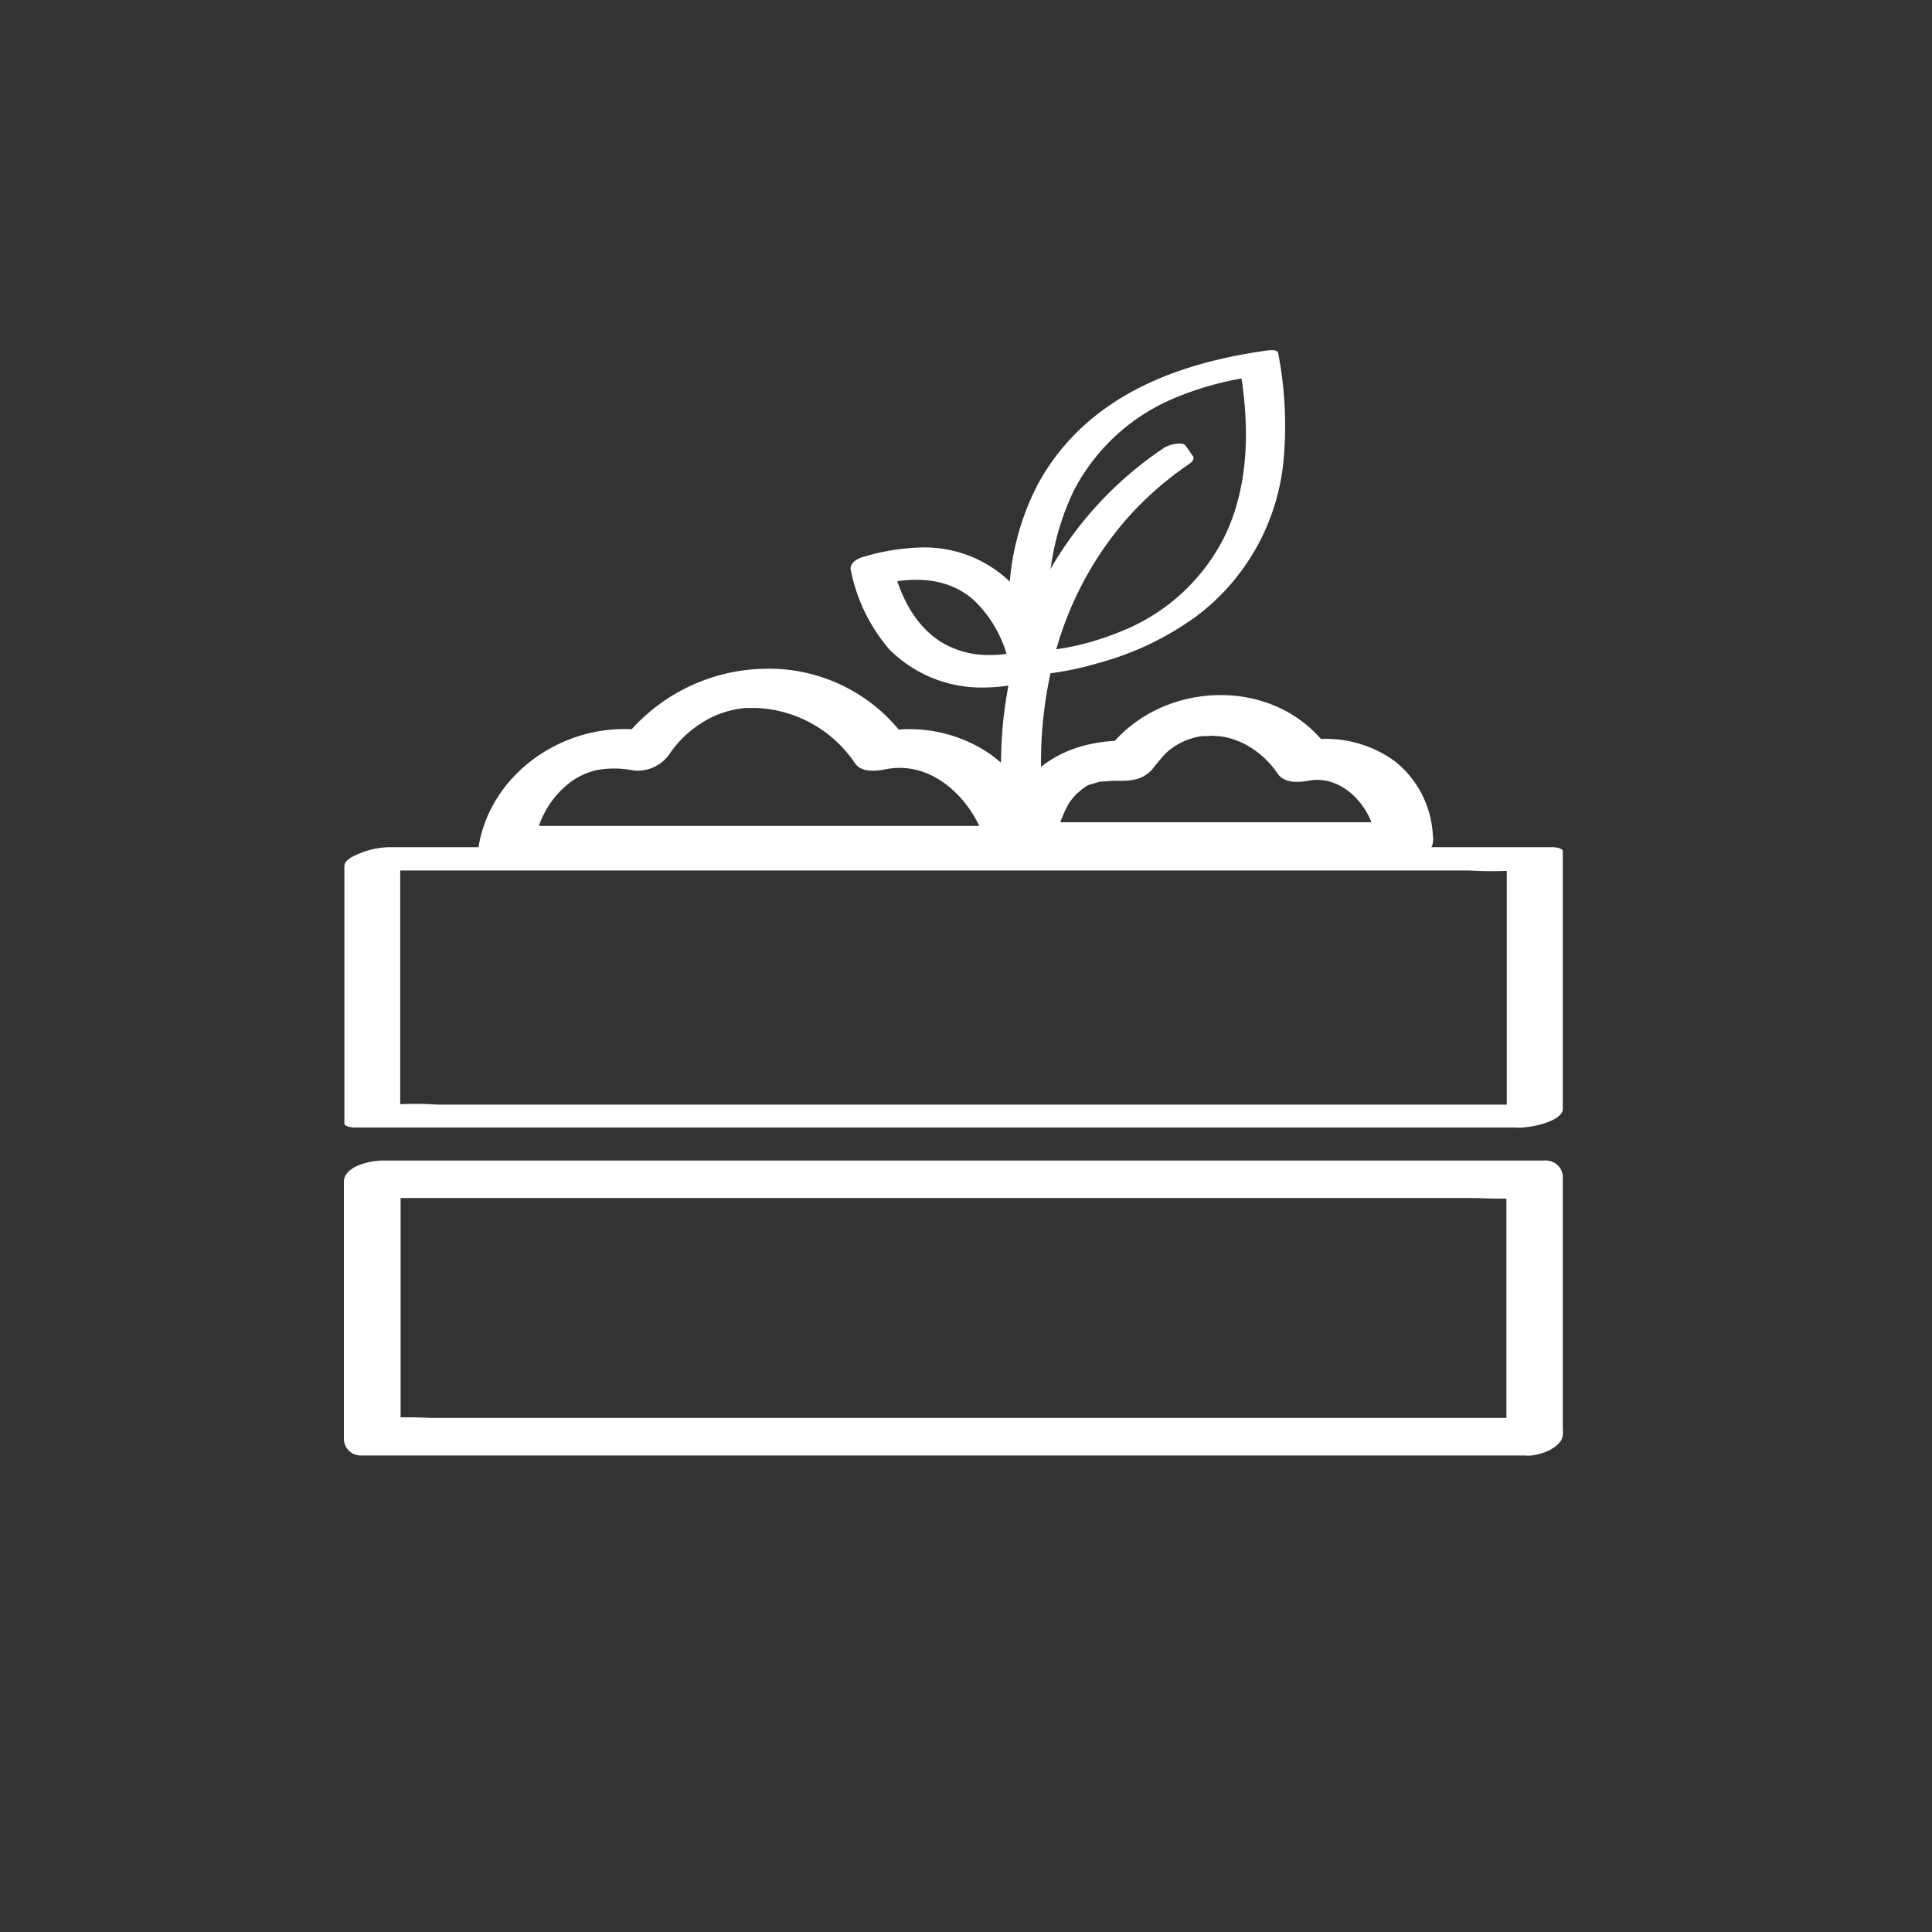 <svg xmlns="http://www.w3.org/2000/svg" viewBox="0 0 200 200"><rect x="0" y="0" width="200" height="200" fill="#333333" stroke="none"/><defs><style>.cls-1{fill:#fff;}</style></defs><g id="Layer_1" data-name="Layer 1"><path class="cls-1" d="M159.91,146.78H44.53a46.44,46.44,0,0,0-4.72,0H39.6l1.87,1.67V121.81l-4,2.21H152.89a46.25,46.25,0,0,0,4.71,0h.21l-1.87-1.67V149c0,1.39,1.44,1.78,2.61,1.67,1-.09,3.23-.85,3.23-2.21V121.81a1.74,1.74,0,0,0-1.87-1.67H54.36c-4.85,0-9.7,0-14.55,0H39.6c-1.14,0-4,.52-4,2.21V149a1.74,1.74,0,0,0,1.87,1.67H157.81c1.36,0,3.1-.37,3.79-1.7S161.07,146.78,159.91,146.78Z"/><path class="cls-1" d="M160.74,114.35H45.36a35.4,35.4,0,0,0-4.72,0,1.47,1.47,0,0,1-.21,0l1,.41V88.11l-4.78,2H152.06a37,37,0,0,0,4.71,0,1.47,1.47,0,0,1,.21,0l-1-.41v26.64c0,.94,5.8.12,5.8-1.55V88.11c0-.34-.89-.41-1-.41H55.19c-4.85,0-9.7,0-14.55,0h-.21a8.28,8.28,0,0,0-3.22.66c-.51.22-1.56.61-1.56,1.31v26.64c0,.34.89.41,1,.41H142.22c4.85,0,9.7,0,14.55,0H157a7.65,7.65,0,0,0,4.1-1.1C161.94,115.06,161.92,114.35,160.74,114.35Z"/><path class="cls-1" d="M148.34,87a10.46,10.46,0,0,0-3.9-8.16,12.07,12.07,0,0,0-10.05-2l3.18.72c-5.48-7.82-17.81-7.25-23.18.41l3.43-1.25c-4.25-.31-8.67.72-11.51,4.1a13.34,13.34,0,0,0-2.83,6.65c-.22,1.5,1.6,1.91,2.68,1.91h39c1.26,0,3-1,3.19-2.35.17-1.52-1.54-1.91-2.68-1.91h-39L109.35,87c.05-.33.11-.65.18-1,0-.15.07-.3.1-.45.14-.6-.06.13.07-.25s.3-.82.48-1.22.24-.48.36-.72.38-.62.1-.19a7.8,7.8,0,0,1,1-1.18c-.43.43.28-.22.37-.29l.4-.28c-.29.17-.29.17,0,0s.47-.23.71-.32c-.63.25.46-.11.59-.14.61-.14-.19,0,.42-.06.28,0,.8-.07,1-.07,1.57,0,3,.11,4.17-1.21A20.67,20.67,0,0,1,120.66,78a6.84,6.84,0,0,1,3.8-1.8c.38,0,.77,0,1.15-.06-.75,0,.7.08.86.1a8.14,8.14,0,0,1,2.15.67,9.29,9.29,0,0,1,3.65,3.19c.69,1,2.16.91,3.18.72,3.7-.72,6.94,3.11,7,6.64,0,1.43,1.39,2,2.68,1.91C146.25,89.28,148.38,88.43,148.34,87Z"/><path class="cls-1" d="M108.1,86.75A14.15,14.15,0,0,0,102.41,78a14.8,14.8,0,0,0-11.76-2.1l3.17.64a17.45,17.45,0,0,0-14.67-7.31A19,19,0,0,0,63.81,77.5l3.79-1.73c-8.1-1.65-16.76,3.69-18.08,12-.24,1.48,1.62,1.77,2.64,1.77h52.76c1.22,0,3-.93,3.21-2.27s-1.58-1.77-2.64-1.77H52.73l2.64,1.77a9.56,9.56,0,0,1,3.5-6.16,7.29,7.29,0,0,1,2.77-1.36,9.89,9.89,0,0,1,3.9,0,4,4,0,0,0,3.79-1.73,11.34,11.34,0,0,1,4-3.59,9.81,9.81,0,0,1,2.56-.94,8.83,8.83,0,0,1,1.28-.2l.77,0c.12,0,1,0,.35,0A12.94,12.94,0,0,1,88.5,79c.66,1,2.2.83,3.16.64,5.3-1.08,9.71,3.87,10.65,8.63C102.81,90.85,108.62,89.37,108.1,86.75Z"/><path class="cls-1" d="M102.12,70.13a12.62,12.62,0,0,1-6-1.4C93,67,90.78,63.82,89.62,59.23l-.14-.59.58-.16c4.54-1.3,8.37-1,11.38,1a12.78,12.78,0,0,1,4.68,5.82,15.52,15.52,0,0,1,1,3.48l.07.5-.48.17a14.9,14.9,0,0,1-3.42.66C102.92,70.11,102.52,70.13,102.12,70.13ZM91,59.51c1.1,3.92,3,6.65,5.77,8.12a13,13,0,0,0,9.07.77c-.34-1.47-1.56-5.64-5.07-7.91C98.19,58.84,94.91,58.51,91,59.51Z"/><path class="cls-1" d="M102.25,69.09a10.56,10.56,0,0,1-7.87-3.48,17.25,17.25,0,0,1-3.46-7.36l-1.19,1.36c2.89-.82,5.91-1.31,8.8-.24a11.46,11.46,0,0,1,6.36,6.84,15.77,15.77,0,0,1,.9,3.43L107,68.28a14,14,0,0,1-4.73.81c-.62,0-1.52.48-1.6,1.16s.78.92,1.33.92a17,17,0,0,0,5.52-1c.6-.21,1.3-.61,1.19-1.36A15.71,15.71,0,0,0,105,60.68a12.76,12.76,0,0,0-9.85-4,23,23,0,0,0-5.88,1c-.56.16-1.37.66-1.19,1.36a17.88,17.88,0,0,0,4,8.2A13.48,13.48,0,0,0,102,71.17c.62,0,1.52-.48,1.6-1.16S102.8,69.1,102.25,69.09Z"/><path class="cls-1" d="M89.54,59.9c1,3.39,2.79,6.7,6,8.47a14.4,14.4,0,0,0,10.59,1c.57-.15,1.35-.66,1.19-1.36a14.09,14.09,0,0,0-4.5-7.68c-3.38-2.79-8-2.8-12-1.78-.56.14-1.37.67-1.19,1.35s1.16.72,1.71.58c3.33-.83,6.92-.7,9.57,1.74a12.73,12.73,0,0,1,3.56,6.57l1.19-1.36-.68.16-.36.07c.35-.06-.14,0-.21,0a13.07,13.07,0,0,1-2.06.15,9.43,9.43,0,0,1-4.79-1.27c-2.7-1.63-4.19-4.5-5-7.44C92.07,57.82,89.17,58.6,89.54,59.9Z"/><path class="cls-1" d="M106.64,69.33l-.12-.5a31,31,0,0,1,.35-13.61A23.26,23.26,0,0,1,110.11,48c4-6,10.86-9.64,20.23-11l.59-.09.11.6c1.6,9.17.22,16.61-4.1,22.12a24.54,24.54,0,0,1-11.57,7.9,32.23,32.23,0,0,1-8,1.7l-.25,0Zm23.27-30.95c-8.69,1.35-15,4.83-18.77,10.35a22,22,0,0,0-3.06,6.81,27.61,27.61,0,0,0-.9,6.41,30.22,30.22,0,0,0,.45,6.07A31.26,31.26,0,0,0,115,66.41a23.25,23.25,0,0,0,11-7.49C130,53.82,131.28,46.91,129.91,38.38Z"/><path class="cls-1" d="M108.09,68.94a28.37,28.37,0,0,1,1.34-17.25A22.15,22.15,0,0,1,121.38,40a37.14,37.14,0,0,1,9.31-2.38l-1.2-.25c1,6.06,1.21,12.42-1.33,18.15A22,22,0,0,1,115,67.09a28.73,28.73,0,0,1-5.24,1.32l-1,.13-.35,0c-.29,0,.26,0-.13,0s-.74,0-1.11.06a2.81,2.81,0,0,0-1.93.73c-.4.52.35.63.72.62a32.58,32.58,0,0,0,7.78-1.32,31,31,0,0,0,10.13-4.85,22.86,22.86,0,0,0,9-16.1,39.35,39.35,0,0,0-.56-11.15c-.07-.39-1-.27-1.2-.24-6.31.89-12.72,2.75-17.77,6.8a23,23,0,0,0-5.88,7,26.58,26.58,0,0,0-3,11.32,29.31,29.31,0,0,0,.67,8.25C105.37,70.48,108.28,69.75,108.09,68.94Z"/><path class="cls-1" d="M130.15,37.75c-5.64.89-11.38,2.71-15.9,6.32A22.69,22.69,0,0,0,106,58.89a30.11,30.11,0,0,0,.16,9.52c0,.3.64.3.84.29a31.71,31.71,0,0,0,16.71-6.28,21.5,21.5,0,0,0,7.84-13.81A35,35,0,0,0,131.36,38c-.12-.73-3-.08-2.9.78.87,5.47.82,11.25-1.51,16.38a20.36,20.36,0,0,1-11,10.24,28.41,28.41,0,0,1-4.83,1.5c-.54.11-1.17.23-1.75.31l-.8.11-.28,0h-.11l.85.29a27,27,0,0,1,2.11-16.78,20.71,20.71,0,0,1,10.23-9.53A32.42,32.42,0,0,1,129.67,39c.44-.07,1.56-.32,1.68-.87S130.43,37.7,130.15,37.75Z"/><path class="cls-1" d="M105.22,82.86a47.84,47.84,0,0,1,1.16-14.49,35.87,35.87,0,0,1,15.06-21.68l.7,1a35.22,35.22,0,0,0-10,10.22,35.67,35.67,0,0,0-4.52,10.73,47.33,47.33,0,0,0-1.13,14.07Z"/><path class="cls-1" d="M106.67,82.47a43.66,43.66,0,0,1,.73-12.39,36.35,36.35,0,0,1,7.72-16.51,35.43,35.43,0,0,1,7.21-6.51l-2.24.18.7,1,.47-.93a36.62,36.62,0,0,0-11.9,13,40.61,40.61,0,0,0-4.44,17.93,38.42,38.42,0,0,0,.09,4.8L106.67,82l-1.24.12c-.49,0-1.55.36-1.66.94s.88.58,1.23.55l1.24-.12c.51,0,1.73-.42,1.67-1.13a42.92,42.92,0,0,1,.7-12A35.23,35.23,0,0,1,116,54.46a34.26,34.26,0,0,1,7-6.36c.32-.22.74-.52.46-.93l-.7-1c-.37-.55-1.86-.08-2.23.17a37.89,37.89,0,0,0-12.31,13.5,42,42,0,0,0-4.58,18.43,39.71,39.71,0,0,0,.1,5C103.85,84.11,106.77,83.5,106.67,82.47Z"/></g></svg>